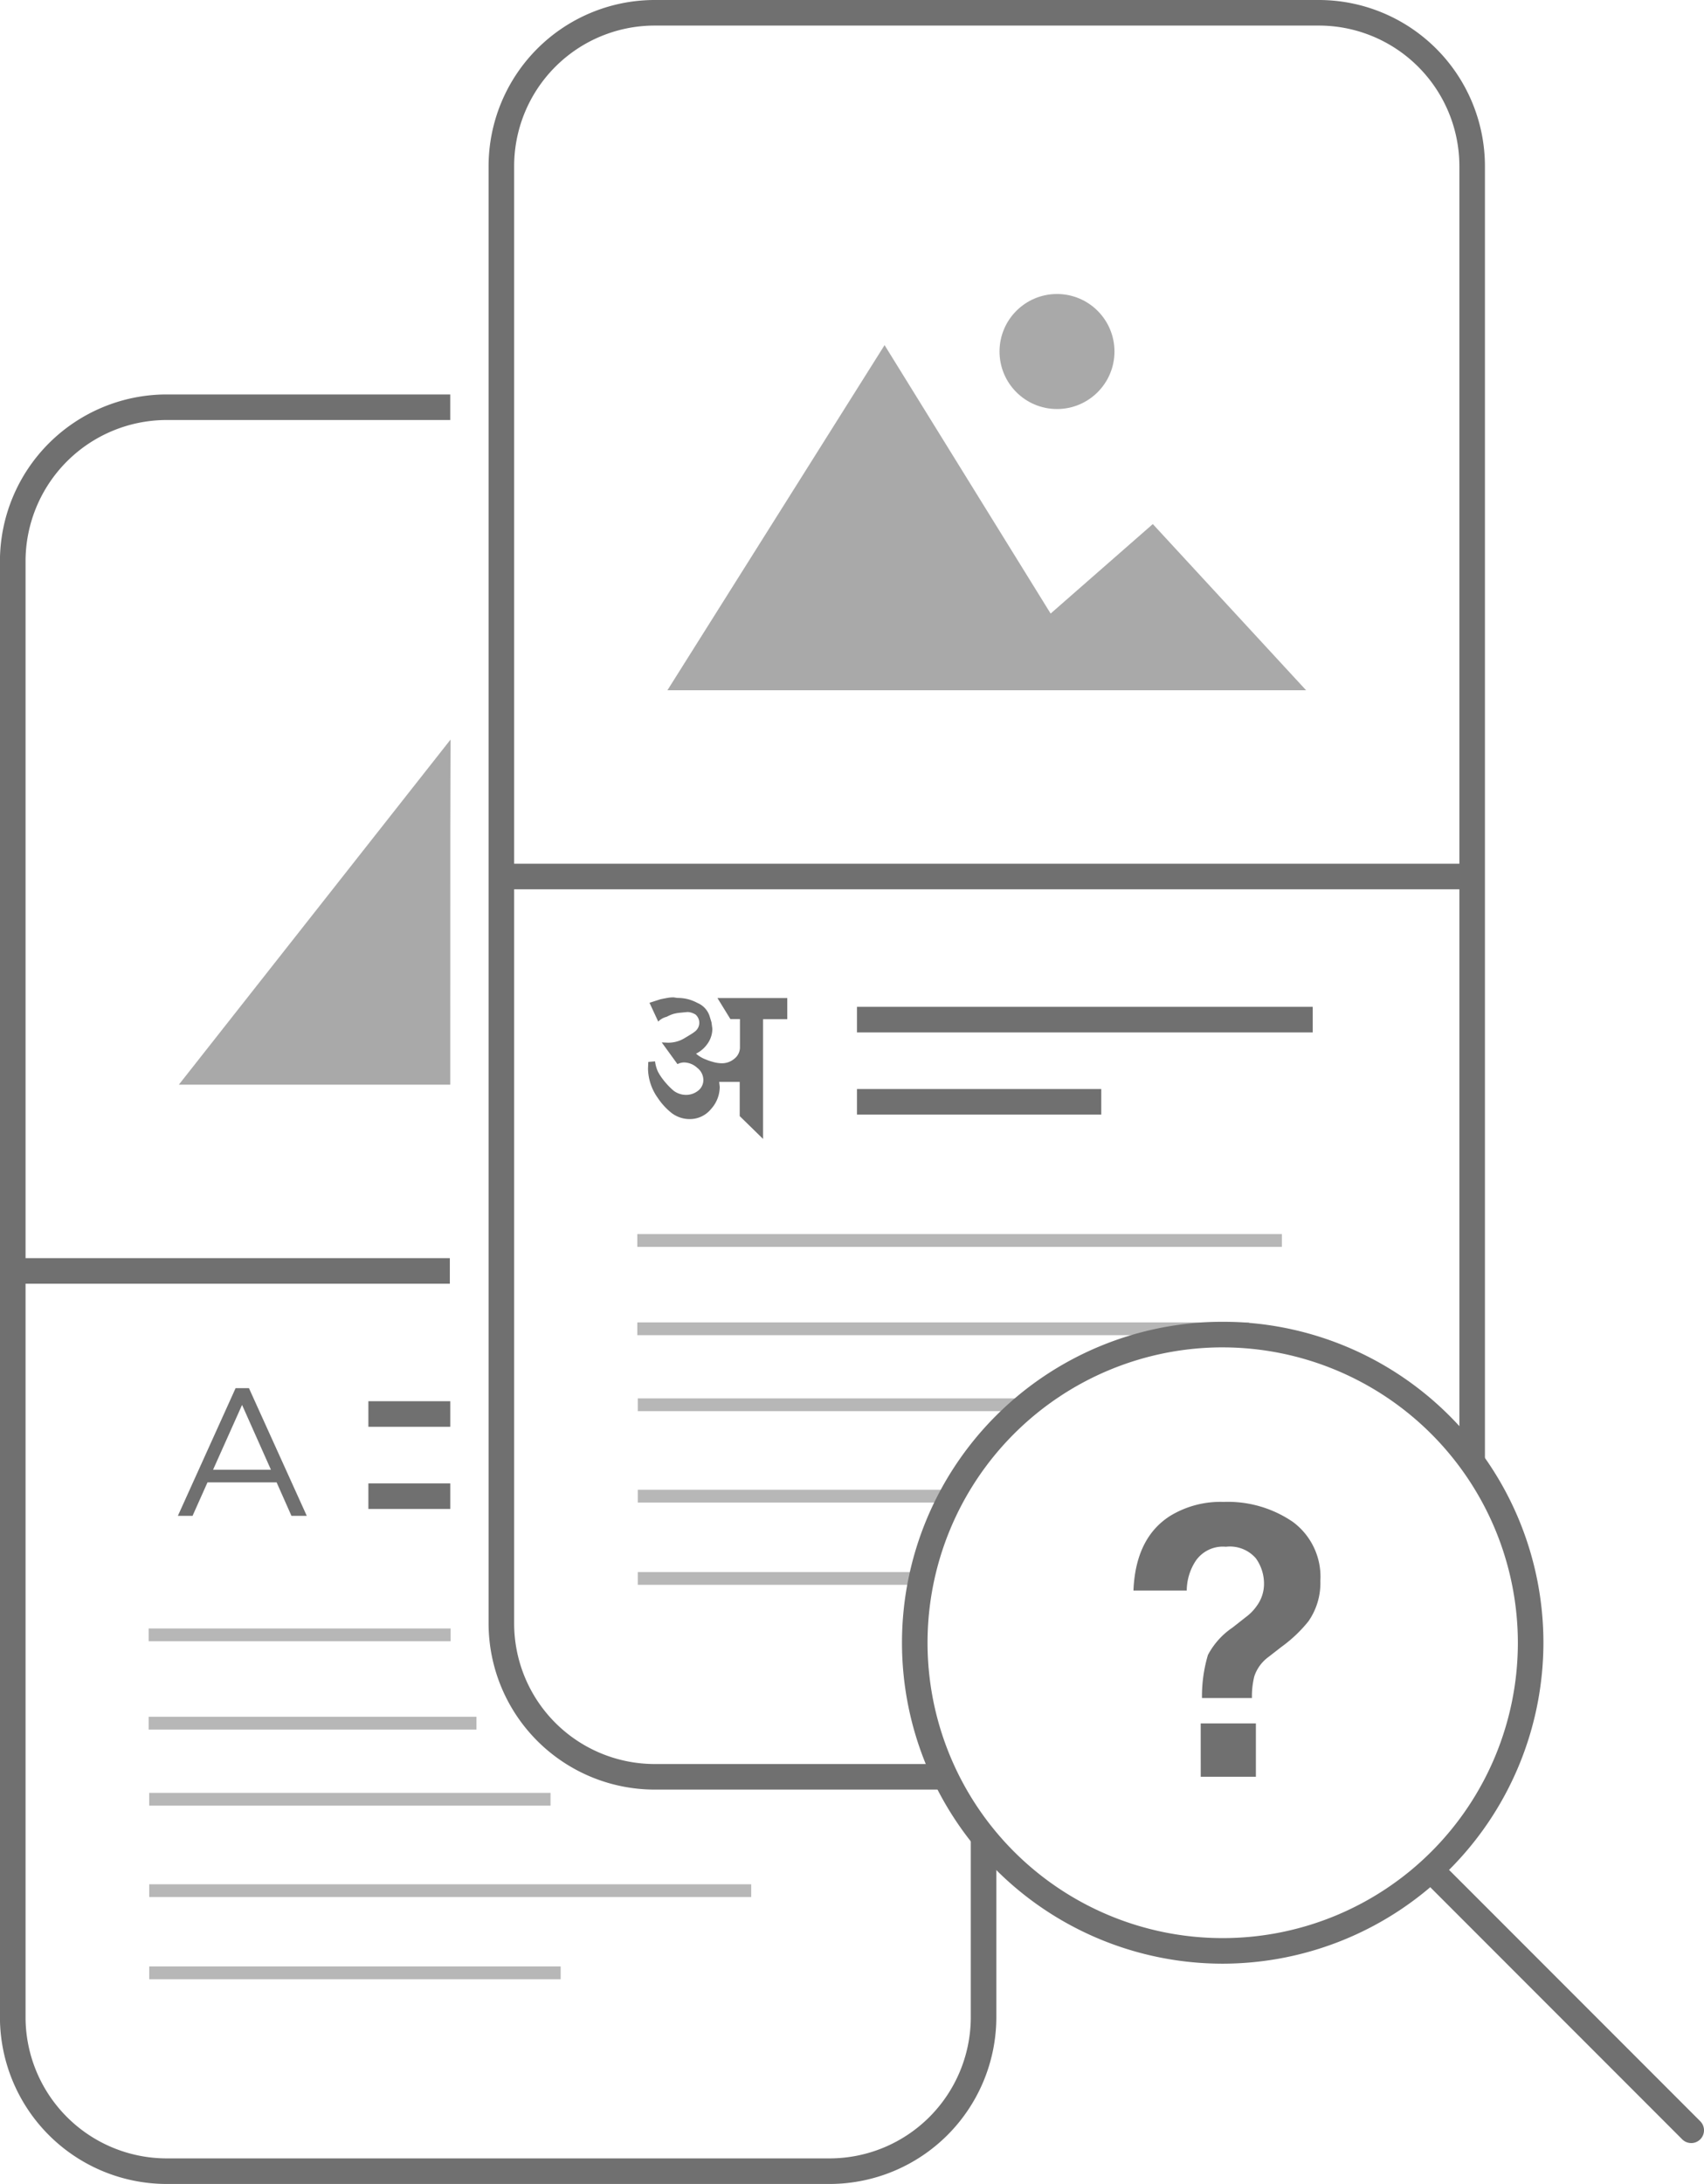 <svg xmlns="http://www.w3.org/2000/svg" width="114.763" height="146.985" viewBox="0 0 114.763 146.985">
  <defs>
    <style>
      .cls-1 {
        fill: #707070;
      }

      .cls-2 {
        opacity: 0.6;
      }

      .cls-2, .cls-3, .cls-4 {
        isolation: isolate;
      }

      .cls-3 {
        opacity: 0.5;
      }
    </style>
  </defs>
  <g id="no_search_result_light" transform="translate(-106.12 -504.956)">
    <g id="Group_12610" data-name="Group 12610" transform="translate(106.12 504.956)">
      <g id="Path_4638" data-name="Path 4638" transform="translate(0 26.547)">
        <g id="Group_17751" data-name="Group 17751">
          <path id="Path_105319" data-name="Path 105319" class="cls-1" d="M162.041,656.253H117.3a11.239,11.239,0,0,1-11.184-11.181V547A11.239,11.239,0,0,1,117.3,535.814h19.144v1.721H117.3A9.514,9.514,0,0,0,107.841,547v98.069a9.513,9.513,0,0,0,9.466,9.463h44.732a9.514,9.514,0,0,0,9.463-9.466V633.1h1.721v11.973A11.239,11.239,0,0,1,162.041,656.253Z" transform="translate(-106.12 -535.814)"/>
        </g>
      </g>
      <g id="Path_4639" data-name="Path 4639" class="cls-2" transform="translate(12.044 49.774)">
        <g id="Group_17752" data-name="Group 17752">
          <path id="Path_105320" data-name="Path 105320" class="cls-1" d="M138.4,586.042H120.12l18.3-23.228-.016,5.91Z" transform="translate(-120.12 -562.814)"/>
        </g>
      </g>
      <g id="Line_1" data-name="Line 1" transform="translate(0.797 84.676)">
        <g id="Group_17753" data-name="Group 17753">
          <rect id="Rectangle_5184" data-name="Rectangle 5184" class="cls-1" width="29.499" height="1.721"/>
        </g>
      </g>
      <g id="Line_2" data-name="Line 2" transform="translate(24.81 94.305)">
        <g id="Group_17754" data-name="Group 17754">
          <rect id="Rectangle_5185" data-name="Rectangle 5185" class="cls-1" width="5.515" height="1.721"/>
        </g>
      </g>
      <g id="Line_3" data-name="Line 3" transform="translate(24.81 99.836)">
        <g id="Group_17755" data-name="Group 17755">
          <rect id="Rectangle_5186" data-name="Rectangle 5186" class="cls-1" width="5.515" height="1.721"/>
        </g>
      </g>
      <g id="Line_4" data-name="Line 4" class="cls-3" transform="translate(10.013 109.6)">
        <g id="Group_17756" data-name="Group 17756">
          <rect id="Rectangle_5187" data-name="Rectangle 5187" class="cls-1" width="20.337" height="0.86"/>
        </g>
      </g>
      <g id="Line_5" data-name="Line 5" class="cls-3" transform="translate(10.013 115.545)">
        <g id="Group_17757" data-name="Group 17757">
          <rect id="Rectangle_5188" data-name="Rectangle 5188" class="cls-1" width="22.075" height="0.86"/>
        </g>
      </g>
      <g id="Line_6" data-name="Line 6" class="cls-3" transform="translate(10.048 120.664)">
        <g id="Group_17758" data-name="Group 17758">
          <rect id="Rectangle_5189" data-name="Rectangle 5189" class="cls-1" width="27.03" height="0.86"/>
        </g>
      </g>
      <g id="Line_7" data-name="Line 7" class="cls-3" transform="translate(10.05 126.816)">
        <g id="Group_17759" data-name="Group 17759">
          <rect id="Rectangle_5190" data-name="Rectangle 5190" class="cls-1" width="40.544" height="0.86"/>
        </g>
      </g>
      <g id="Line_8" data-name="Line 8" class="cls-3" transform="translate(10.05 132.346)">
        <g id="Group_17760" data-name="Group 17760">
          <rect id="Rectangle_5191" data-name="Rectangle 5191" class="cls-1" width="27.71" height="0.86"/>
        </g>
      </g>
      <g id="Rectangle_1646" data-name="Rectangle 1646" transform="translate(32.906)">
        <g id="Group_17761" data-name="Group 17761">
          <path id="Path_105321" data-name="Path 105321" class="cls-1" d="M200.288,504.956H155.554A11.194,11.194,0,0,0,144.37,516.14v98.072A11.194,11.194,0,0,0,155.554,625.4h20.01c-.3-.559-.576-1.127-.826-1.721H155.554a9.469,9.469,0,0,1-9.463-9.463V516.14a9.469,9.469,0,0,1,9.463-9.463h44.735a9.469,9.469,0,0,1,9.463,9.463v86.106a20.648,20.648,0,0,1,1.721,2.4V516.14A11.194,11.194,0,0,0,200.288,504.956Z" transform="translate(-144.37 -504.956)"/>
        </g>
      </g>
      <g id="Path_4640" data-name="Path 4640" class="cls-2" transform="translate(44.95 23.228)">
        <g id="Group_17762" data-name="Group 17762">
          <path id="Path_105322" data-name="Path 105322" class="cls-1" d="M158.37,555.185l14.625-23.228,11.184,18.066L191.061,544l10.323,11.184Z" transform="translate(-158.37 -531.957)"/>
        </g>
      </g>
      <g id="Ellipse_20" data-name="Ellipse 20" class="cls-2" transform="translate(67.317 19.787)">
        <g id="Group_17763" data-name="Group 17763">
          <circle id="Ellipse_660" data-name="Ellipse 660" class="cls-1" cx="3.871" cy="3.871" r="3.871"/>
        </g>
      </g>
      <g id="Line_9" data-name="Line 9" transform="translate(33.705 58.131)">
        <g id="Group_17764" data-name="Group 17764">
          <rect id="Rectangle_5192" data-name="Rectangle 5192" class="cls-1" width="65.074" height="1.721"/>
        </g>
      </g>
      <g id="Path_45345" data-name="Path 45345" transform="translate(43.643 67.134)">
        <g id="Group_17765" data-name="Group 17765">
          <path id="Path_105323" data-name="Path 105323" class="cls-1" d="M166.23,584.456H164.6v8.057l-1.573-1.537v-2.3h-1.383l.038.322a2.227,2.227,0,0,1-.59,1.506,1.836,1.836,0,0,1-1.426.673,2.006,2.006,0,0,1-1.236-.417,4.465,4.465,0,0,1-.932-1.023,3.478,3.478,0,0,1-.647-1.952l.019-.455.455-.038a2.417,2.417,0,0,0,.189.682,3.3,3.3,0,0,0,.186.314,4.988,4.988,0,0,0,.871.976,1.393,1.393,0,0,0,.815.284,1.3,1.3,0,0,0,.843-.284.911.911,0,0,0,.35-.739,1.043,1.043,0,0,0-.417-.8,1.337,1.337,0,0,0-.89-.36.965.965,0,0,0-.436.114l-1.061-1.462.417.019a2.1,2.1,0,0,0,1.142-.319q.227-.133.436-.265a2.222,2.222,0,0,0,.246-.172.736.736,0,0,0,.038-1.137,1.133,1.133,0,0,0-.531-.172l-.6.057a3.088,3.088,0,0,0-.379.076,2.878,2.878,0,0,0-.436.189,1.184,1.184,0,0,0-.569.322l-.588-1.265.739-.237q.265-.056.465-.091a2.242,2.242,0,0,1,.43-.036l.246.038a2.821,2.821,0,0,1,.72.086,3.067,3.067,0,0,1,.644.258,1.436,1.436,0,0,1,.8.868l.132.43.057.43a1.741,1.741,0,0,1-.293.962,2.073,2.073,0,0,1-.805.717,2.138,2.138,0,0,0,.682.4,3.116,3.116,0,0,0,.446.151,2.224,2.224,0,0,0,.6.095,1.293,1.293,0,0,0,.86-.312.97.97,0,0,0,.369-.767v-1.893H162.4l-.871-1.417h4.7Z" transform="translate(-156.851 -582.994)"/>
        </g>
      </g>
      <g id="Line_10" data-name="Line 10" transform="translate(57.716 67.763)">
        <g id="Group_17766" data-name="Group 17766">
          <rect id="Rectangle_5193" data-name="Rectangle 5193" class="cls-1" width="30.694" height="1.721"/>
        </g>
      </g>
      <g id="Line_11" data-name="Line 11" transform="translate(57.716 73.293)">
        <g id="Group_17767" data-name="Group 17767">
          <rect id="Rectangle_5194" data-name="Rectangle 5194" class="cls-1" width="16.453" height="1.721"/>
        </g>
      </g>
      <g id="Line_12" data-name="Line 12" class="cls-3" transform="translate(42.922 83.057)">
        <g id="Group_17768" data-name="Group 17768">
          <rect id="Rectangle_5195" data-name="Rectangle 5195" class="cls-1" width="43.413" height="0.86"/>
        </g>
      </g>
      <g id="Line_13" data-name="Line 13" class="cls-3" transform="translate(42.922 89.001)">
        <g id="Group_17769" data-name="Group 17769">
          <rect id="Rectangle_5196" data-name="Rectangle 5196" class="cls-1" width="41.201" height="0.86"/>
        </g>
      </g>
      <g id="Line_14" data-name="Line 14" class="cls-3" transform="translate(42.954 94.115)">
        <g id="Group_17770" data-name="Group 17770">
          <path id="Path_105324" data-name="Path 105324" class="cls-1" d="M182.813,614.356c-.361.267-.714.559-1.05.86H156.05v-.86Z" transform="translate(-156.05 -614.356)"/>
        </g>
      </g>
      <g id="Line_15" data-name="Line 15" class="cls-3" transform="translate(42.954 100.266)">
        <g id="Group_17771" data-name="Group 17771">
          <path id="Path_105325" data-name="Path 105325" class="cls-1" d="M177.437,621.506c-.163.284-.318.568-.465.86H156.05v-.86Z" transform="translate(-156.05 -621.506)"/>
        </g>
      </g>
      <g id="Line_16" data-name="Line 16" class="cls-3" transform="translate(42.954 105.798)">
        <g id="Group_17772" data-name="Group 17772">
          <path id="Path_105326" data-name="Path 105326" class="cls-1" d="M175.071,628.8H156.05v-.86h19.21Z" transform="translate(-156.05 -627.936)"/>
        </g>
      </g>
      <g id="A" class="cls-4" transform="translate(11.975 93.427)">
        <g id="Group_17774" data-name="Group 17774" class="cls-4">
          <g id="Group_17773" data-name="Group 17773">
            <path id="Path_105327" data-name="Path 105327" class="cls-1" d="M124.832,613.556h-.9l-3.888,8.594h.989l1.007-2.254h4.654l1,2.254h1.032Zm-2.417,5.489,1.953-4.362,1.944,4.362Z" transform="translate(-120.04 -613.556)"/>
          </g>
        </g>
      </g>
    </g>
    <g id="Group_17775" data-name="Group 17775" transform="translate(201.906 630.214)">
      <path id="Path_105328" data-name="Path 105328" class="cls-1" d="M235.579,669.532a.857.857,0,0,1-.608-.252l-17.256-17.255a.86.86,0,0,1,1.216-1.216l17.256,17.255a.86.86,0,0,1-.609,1.469Z" transform="translate(-217.463 -650.557)"/>
    </g>
    <g id="Group_17776" data-name="Group 17776" transform="translate(166.868 593.917)">
      <path id="Path_105329" data-name="Path 105329" class="cls-1" d="M198.334,651.564a21.6,21.6,0,1,1,21.6-21.6A21.624,21.624,0,0,1,198.334,651.564Zm0-41.479a19.879,19.879,0,1,0,19.879,19.879A19.9,19.9,0,0,0,198.334,610.086Z" transform="translate(-176.734 -608.365)"/>
    </g>
    <g id="Group_17777" data-name="Group 17777" transform="translate(182.452 606.038)">
      <path id="Path_105330" data-name="Path 105330" class="cls-1" d="M197.321,623.4a6.516,6.516,0,0,1,3.6-.945,7.759,7.759,0,0,1,4.664,1.342,4.59,4.59,0,0,1,1.857,3.975,4.5,4.5,0,0,1-.805,2.72,9.278,9.278,0,0,1-1.809,1.715l-.879.683a2.666,2.666,0,0,0-.954,1.3,5.532,5.532,0,0,0-.161,1.466H199.47a9.744,9.744,0,0,1,.4-2.9,5.117,5.117,0,0,1,1.659-1.845l.9-.708a3.156,3.156,0,0,0,.718-.733,2.5,2.5,0,0,0,.5-1.5,2.917,2.917,0,0,0-.551-1.721,2.314,2.314,0,0,0-2.015-.776,2.218,2.218,0,0,0-2.038.957,3.686,3.686,0,0,0-.6,1.988h-3.589Q195,624.879,197.321,623.4Zm2.062,13.963H203.1v3.59h-3.715Z" transform="translate(-194.849 -622.455)"/>
    </g>
  </g>
</svg>
